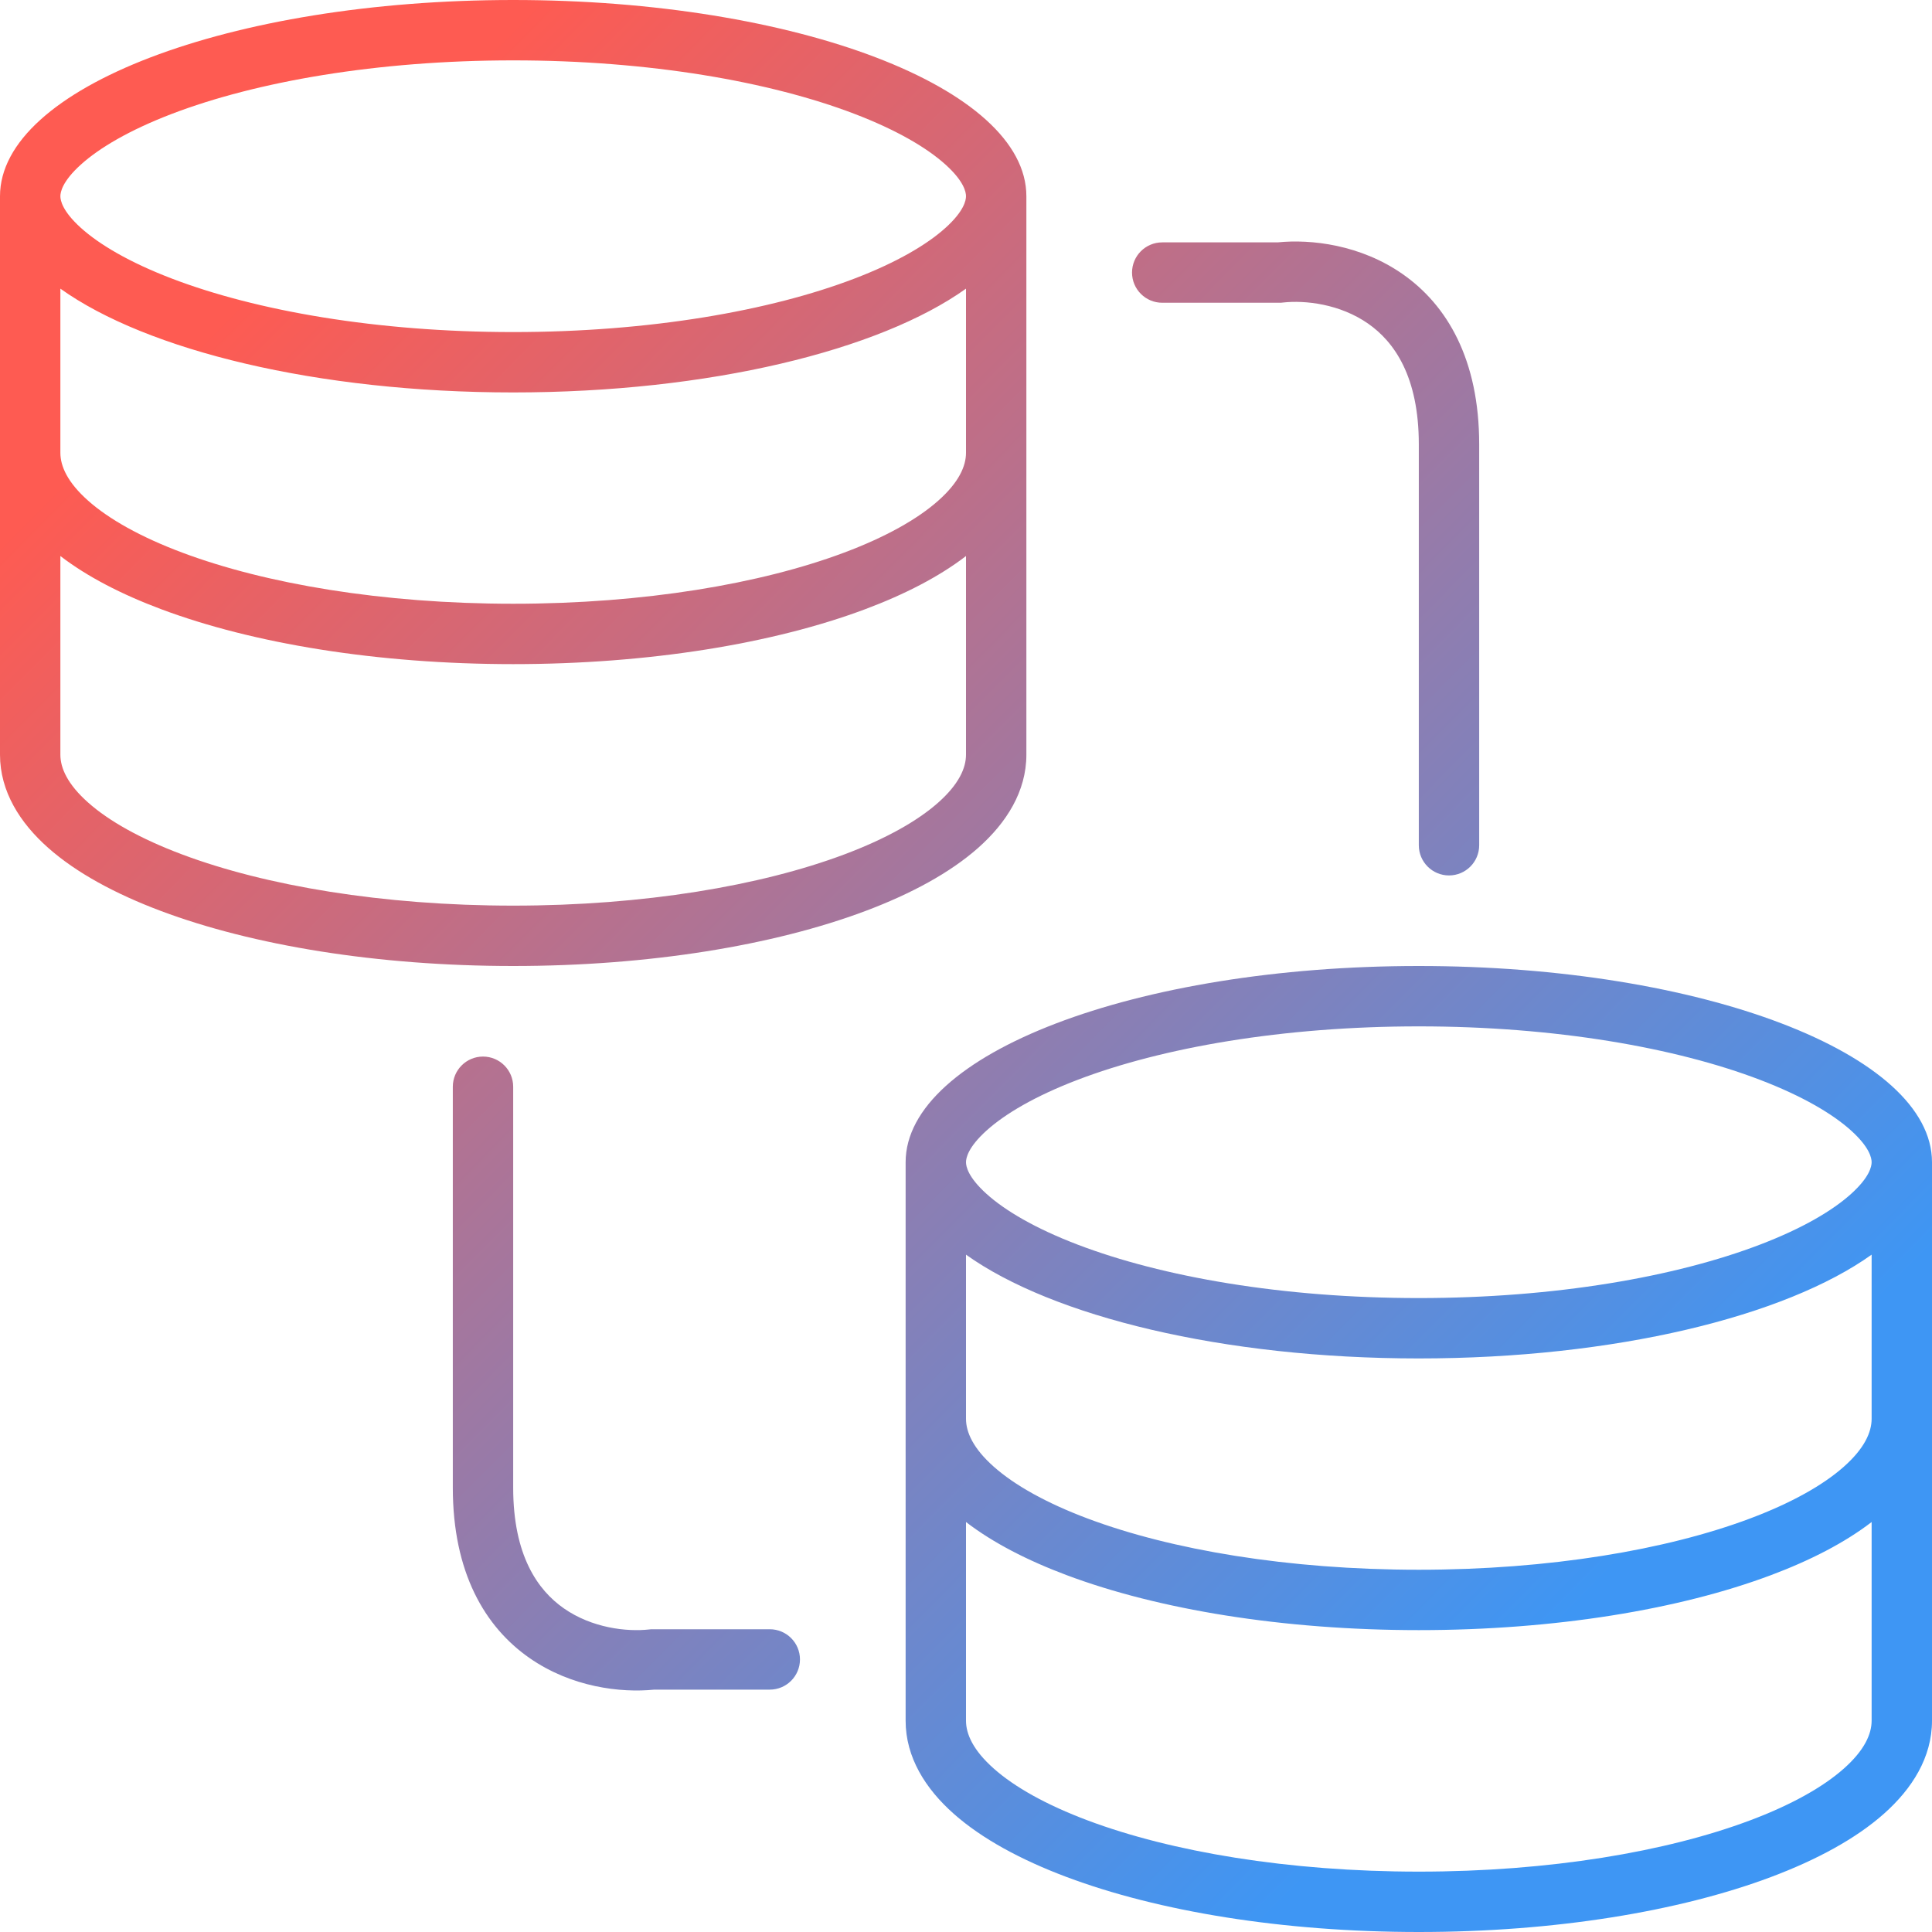 <svg width="64" height="64" viewBox="0 0 64 64" fill="none" xmlns="http://www.w3.org/2000/svg">
<path fill-rule="evenodd" clip-rule="evenodd" d="M32 6.5C32 6.635 31.936 6.992 31.323 7.546C30.71 8.1 29.711 8.691 28.306 9.228C25.511 10.297 21.514 11 17 11C12.486 11 8.489 10.297 5.693 9.228C4.289 8.691 3.29 8.1 2.677 7.546C2.064 6.992 2 6.635 2 6.5C2 6.365 2.064 6.008 2.677 5.454C3.29 4.9 4.289 4.309 5.693 3.772C8.489 2.703 12.486 2 17 2C21.514 2 25.511 2.703 28.306 3.772C29.711 4.309 30.71 4.9 31.323 5.454C31.936 6.008 32 6.365 32 6.5ZM17 13C23.494 13 29.137 11.608 32 9.562V15C32 15.44 31.766 15.978 31.079 16.587C30.394 17.195 29.345 17.788 27.963 18.306C25.206 19.34 21.33 20 17 20C12.67 20 8.794 19.34 6.037 18.306C4.655 17.788 3.606 17.195 2.921 16.587C2.234 15.978 2 15.44 2 15V9.562C4.863 11.608 10.506 13 17 13ZM34 6.5V15V25C34 26.217 33.339 27.257 32.406 28.084C31.472 28.912 30.178 29.611 28.665 30.179C25.631 31.317 21.506 32 17 32C12.494 32 8.369 31.317 5.335 30.179C3.822 29.611 2.528 28.912 1.594 28.084C0.661 27.257 0 26.217 0 25V15V6.5C0 2.91 7.611 0 17 0C26.389 0 34 2.91 34 6.5ZM28.665 20.179C29.97 19.69 31.112 19.102 32 18.419V25C32 25.44 31.766 25.978 31.079 26.587C30.394 27.195 29.345 27.788 27.963 28.306C25.206 29.34 21.33 30 17 30C12.67 30 8.794 29.34 6.037 28.306C4.655 27.788 3.606 27.195 2.921 26.587C2.234 25.978 2 25.44 2 25V18.419C2.888 19.102 4.03 19.69 5.335 20.179C8.369 21.317 12.494 22 17 22C21.506 22 25.631 21.317 28.665 20.179ZM62 38.5C62 38.636 61.936 38.992 61.323 39.546C60.71 40.1 59.711 40.691 58.306 41.228C55.511 42.297 51.514 43 47 43C42.486 43 38.489 42.297 35.694 41.228C34.289 40.691 33.29 40.1 32.677 39.546C32.064 38.992 32 38.636 32 38.5C32 38.364 32.064 38.008 32.677 37.454C33.29 36.9 34.289 36.309 35.694 35.772C38.489 34.703 42.486 34 47 34C51.514 34 55.511 34.703 58.306 35.772C59.711 36.309 60.71 36.9 61.323 37.454C61.936 38.008 62 38.364 62 38.5ZM47 45C53.494 45 59.137 43.608 62 41.562V47C62 47.44 61.766 47.978 61.079 48.587C60.394 49.195 59.345 49.788 57.963 50.306C55.206 51.34 51.33 52 47 52C42.67 52 38.794 51.34 36.037 50.306C34.655 49.788 33.606 49.195 32.921 48.587C32.234 47.978 32 47.44 32 47V41.562C34.863 43.608 40.506 45 47 45ZM64 38.5V47V57C64 58.217 63.339 59.257 62.406 60.084C61.472 60.912 60.178 61.611 58.665 62.179C55.631 63.317 51.506 64 47 64C42.494 64 38.369 63.317 35.335 62.179C33.822 61.611 32.528 60.912 31.594 60.084C30.661 59.257 30 58.217 30 57V47V38.5C30 34.91 37.611 32 47 32C56.389 32 64 34.91 64 38.5ZM58.665 52.179C59.97 51.69 61.112 51.102 62 50.419V57C62 57.44 61.766 57.978 61.079 58.587C60.394 59.195 59.345 59.788 57.963 60.306C55.206 61.34 51.33 62 47 62C42.67 62 38.794 61.34 36.037 60.306C34.655 59.788 33.606 59.195 32.921 58.587C32.234 57.978 32 57.44 32 57V50.419C32.888 51.102 34.03 51.69 35.335 52.179C38.369 53.317 42.494 54 47 54C51.506 54 55.631 53.317 58.665 52.179ZM45.319 10.719C44.393 10.074 43.246 9.937 42.487 10.023L42.431 10.029H42.375H38.5C37.948 10.029 37.5 9.581 37.5 9.029C37.5 8.477 37.948 8.029 38.5 8.029H42.322C43.436 7.916 45.069 8.107 46.462 9.078C47.939 10.107 49 11.911 49 14.72V14.75V14.78V14.809V14.839V14.869V14.899V14.928V14.958V14.988V15.018V15.047V15.077V15.107V15.137V15.167V15.197V15.227V15.257V15.287V15.317V15.347V15.377V15.407V15.437V15.467V15.497V15.527V15.557V15.587V15.617V15.648V15.678V15.708V15.738V15.768V15.798V15.829V15.859V15.889V15.919V15.95V15.98V16.01V16.04V16.071V16.101V16.131V16.162V16.192V16.222V16.253V16.283V16.314V16.344V16.374V16.405V16.435V16.466V16.496V16.526V16.557V16.587V16.618V16.648V16.679V16.709V16.74V16.77V16.801V16.831V16.862V16.892V16.923V16.953V16.984V17.014V17.045V17.075V17.106V17.137V17.167V17.198V17.228V17.259V17.289V17.32V17.351V17.381V17.412V17.442V17.473V17.503V17.534V17.564V17.595V17.626V17.656V17.687V17.717V17.748V17.779V17.809V17.84V17.87V17.901V17.931V17.962V17.993V18.023V18.054V18.084V18.115V18.145V18.176V18.207V18.237V18.268V18.298V18.329V18.359V18.39V18.42V18.451V18.481V18.512V18.542V18.573V18.603V18.634V18.664V18.695V18.725V18.756V18.786V18.817V18.847V18.878V18.908V18.938V18.969V18.999V19.03V19.06V19.09V19.121V19.151V19.181V19.212V19.242V19.272V19.303V19.333V19.363V19.394V19.424V19.454V19.484V19.515V19.545V19.575V19.605V19.635V19.666V19.696V19.726V19.756V19.786V19.816V19.846V19.876V19.906V19.936V19.966V19.996V20.026V20.056V20.086V20.116V20.146V20.176V20.206V20.236V20.266V20.296V20.326V20.355V20.385V20.415V20.445V20.474V20.504V20.534V20.564V20.593V20.623V20.652V20.682V20.712V20.741V20.771V20.8V20.83V20.859V20.889V20.918V20.948V20.977V21.006V21.036V21.065V21.095V21.124V21.153V21.182V21.212V21.241V21.27V21.299V21.328V21.357V21.387V21.416V21.445V21.474V21.503V21.532V21.561V21.589V21.618V21.647V21.676V21.705V21.734V21.762V21.791V21.82V21.848V21.877V21.906V21.934V21.963V21.991V22.02V22.048V22.077V22.105V22.134V22.162V22.19V22.219V22.247V22.275V22.303V22.331V22.36V22.388V22.416V22.444V22.472V22.5V22.528V22.556V22.584V22.611V22.639V22.667V22.695V22.723V22.75V22.778V22.806V22.833V22.861V22.888V22.916V22.943V22.971V22.998V23.025V23.053V23.08V23.107V23.134V23.162V23.189V23.216V23.243V23.27V23.297V23.324V23.351V23.377V23.404V23.431V23.458V23.485V23.511V23.538V23.564V23.591V23.617V23.644V23.67V23.697V23.723V23.749V23.776V23.802V23.828V23.854V23.88V23.906V23.932V23.958V23.984V24.01V24.036V24.062V24.087V24.113V24.139V24.164V24.19V24.216V24.241V24.267V24.292V24.317V24.343V24.368V24.393V24.418V24.443V24.468V24.493V24.518V24.543V24.568V24.593V24.618V24.643V24.667V24.692V24.716V24.741V24.765V24.79V24.814V24.839V24.863V24.887V24.912V24.936V24.96V24.984V25.008V25.032V25.056V25.079V25.103V25.127V25.151V25.174V25.198V25.221V25.245V25.268V25.292V25.315V25.338V25.361V25.385V25.408V25.431V25.454V25.477V25.5V25.523V25.545V25.568V25.591V25.613V25.636V25.658V25.681V25.703V25.725V25.748V25.77V25.792V25.814V25.836V25.858V25.88V25.902V25.924V25.945V25.967V25.989V26.01V26.032V26.053V26.075V26.096V26.117V26.138V26.16V26.181V26.202V26.223V26.244V26.264V26.285V26.306V26.326V26.347V26.367V26.388V26.408V26.429V26.449V26.469V26.489V26.509V26.529V26.549V26.569V26.589V26.609V26.628V26.648V26.668V26.687V26.706V26.726V26.745V26.764V26.783V26.802V26.822V26.84V26.859V26.878V26.897V26.916V26.934V26.953V26.971V26.99V27.008V27.026V27.044V27.062V27.081V27.099V27.116V27.134V27.152V27.17V27.187V27.205V27.222V27.24V27.257V27.274V27.291V27.309V27.326V27.343V27.36V27.376V27.393V27.41V27.426V27.443V27.459V27.476V27.492V27.508V27.524V27.54V27.556V27.572V27.588V27.604V27.62V27.635V27.651V27.666V27.682V27.697V27.712V27.727V27.742V27.757V27.772V27.787V27.802V27.817V27.831V27.846V27.86V27.874V27.889V27.903V27.917V27.931V27.945V27.959V27.973V27.986V28C49 28.552 48.552 29 48 29C47.448 29 47 28.552 47 28V27.986V27.973V27.959V27.945V27.931V27.917V27.903V27.889V27.874V27.86V27.846V27.831V27.817V27.802V27.787V27.772V27.757V27.742V27.727V27.712V27.697V27.682V27.666V27.651V27.635V27.62V27.604V27.588V27.572V27.556V27.54V27.524V27.508V27.492V27.476V27.459V27.443V27.426V27.41V27.393V27.376V27.36V27.343V27.326V27.309V27.291V27.274V27.257V27.24V27.222V27.205V27.187V27.17V27.152V27.134V27.116V27.099V27.081V27.062V27.044V27.026V27.008V26.99V26.971V26.953V26.934V26.916V26.897V26.878V26.859V26.84V26.822V26.802V26.783V26.764V26.745V26.726V26.706V26.687V26.668V26.648V26.628V26.609V26.589V26.569V26.549V26.529V26.509V26.489V26.469V26.449V26.429V26.408V26.388V26.367V26.347V26.326V26.306V26.285V26.264V26.244V26.223V26.202V26.181V26.16V26.138V26.117V26.096V26.075V26.053V26.032V26.01V25.989V25.967V25.945V25.924V25.902V25.88V25.858V25.836V25.814V25.792V25.77V25.748V25.725V25.703V25.681V25.658V25.636V25.613V25.591V25.568V25.545V25.523V25.5V25.477V25.454V25.431V25.408V25.385V25.361V25.338V25.315V25.292V25.268V25.245V25.221V25.198V25.174V25.151V25.127V25.103V25.079V25.056V25.032V25.008V24.984V24.96V24.936V24.912V24.887V24.863V24.839V24.814V24.79V24.765V24.741V24.716V24.692V24.667V24.643V24.618V24.593V24.568V24.543V24.518V24.493V24.468V24.443V24.418V24.393V24.368V24.343V24.317V24.292V24.267V24.241V24.216V24.19V24.164V24.139V24.113V24.087V24.062V24.036V24.01V23.984V23.958V23.932V23.906V23.88V23.854V23.828V23.802V23.776V23.749V23.723V23.697V23.67V23.644V23.617V23.591V23.564V23.538V23.511V23.485V23.458V23.431V23.404V23.377V23.351V23.324V23.297V23.27V23.243V23.216V23.189V23.162V23.134V23.107V23.08V23.053V23.025V22.998V22.971V22.943V22.916V22.888V22.861V22.833V22.806V22.778V22.75V22.723V22.695V22.667V22.639V22.611V22.584V22.556V22.528V22.5V22.472V22.444V22.416V22.388V22.36V22.331V22.303V22.275V22.247V22.219V22.19V22.162V22.134V22.105V22.077V22.048V22.02V21.991V21.963V21.934V21.906V21.877V21.848V21.82V21.791V21.762V21.734V21.705V21.676V21.647V21.618V21.589V21.561V21.532V21.503V21.474V21.445V21.416V21.387V21.357V21.328V21.299V21.27V21.241V21.212V21.182V21.153V21.124V21.095V21.065V21.036V21.006V20.977V20.948V20.918V20.889V20.859V20.83V20.8V20.771V20.741V20.712V20.682V20.652V20.623V20.593V20.564V20.534V20.504V20.474V20.445V20.415V20.385V20.355V20.326V20.296V20.266V20.236V20.206V20.176V20.146V20.116V20.086V20.056V20.026V19.996V19.966V19.936V19.906V19.876V19.846V19.816V19.786V19.756V19.726V19.696V19.666V19.635V19.605V19.575V19.545V19.515V19.484V19.454V19.424V19.394V19.363V19.333V19.303V19.272V19.242V19.212V19.181V19.151V19.121V19.09V19.06V19.03V18.999V18.969V18.938V18.908V18.878V18.847V18.817V18.786V18.756V18.725V18.695V18.664V18.634V18.603V18.573V18.542V18.512V18.481V18.451V18.42V18.39V18.359V18.329V18.298V18.268V18.237V18.207V18.176V18.145V18.115V18.084V18.054V18.023V17.993V17.962V17.931V17.901V17.87V17.84V17.809V17.779V17.748V17.717V17.687V17.656V17.626V17.595V17.564V17.534V17.503V17.473V17.442V17.412V17.381V17.351V17.32V17.289V17.259V17.228V17.198V17.167V17.137V17.106V17.075V17.045V17.014V16.984V16.953V16.923V16.892V16.862V16.831V16.801V16.77V16.74V16.709V16.679V16.648V16.618V16.587V16.557V16.526V16.496V16.466V16.435V16.405V16.374V16.344V16.314V16.283V16.253V16.222V16.192V16.162V16.131V16.101V16.071V16.04V16.01V15.98V15.95V15.919V15.889V15.859V15.829V15.798V15.768V15.738V15.708V15.678V15.648V15.617V15.587V15.557V15.527V15.497V15.467V15.437V15.407V15.377V15.347V15.317V15.287V15.257V15.227V15.197V15.167V15.137V15.107V15.077V15.047V15.018V14.988V14.958V14.928V14.899V14.869V14.839V14.809V14.78V14.75V14.72C47 12.471 46.186 11.323 45.319 10.719ZM21.513 53.977C20.753 54.063 19.607 53.926 18.681 53.281C17.814 52.677 17 51.529 17 49.28V49.25V49.22V49.191V49.161V49.131V49.102V49.072V49.042V49.012V48.982V48.953V48.923V48.893V48.863V48.833V48.803V48.773V48.743V48.713V48.683V48.653V48.623V48.593V48.563V48.533V48.503V48.473V48.443V48.413V48.383V48.352V48.322V48.292V48.262V48.232V48.202V48.171V48.141V48.111V48.081V48.05V48.02V47.99V47.96V47.929V47.899V47.869V47.838V47.808V47.778V47.747V47.717V47.687V47.656V47.626V47.595V47.565V47.534V47.504V47.474V47.443V47.413V47.382V47.352V47.321V47.291V47.26V47.23V47.199V47.169V47.138V47.108V47.077V47.047V47.016V46.986V46.955V46.925V46.894V46.864V46.833V46.802V46.772V46.741V46.711V46.68V46.65V46.619V46.588V46.558V46.527V46.497V46.466V46.435V46.405V46.374V46.344V46.313V46.283V46.252V46.221V46.191V46.16V46.13V46.099V46.069V46.038V46.007V45.977V45.946V45.916V45.885V45.855V45.824V45.793V45.763V45.732V45.702V45.671V45.641V45.61V45.58V45.549V45.519V45.488V45.458V45.427V45.397V45.366V45.336V45.305V45.275V45.244V45.214V45.183V45.153V45.122V45.092V45.062V45.031V45.001V44.97V44.94V44.91V44.879V44.849V44.819V44.788V44.758V44.728V44.697V44.667V44.637V44.606V44.576V44.546V44.516V44.485V44.455V44.425V44.395V44.365V44.334V44.304V44.274V44.244V44.214V44.184V44.154V44.124V44.094L17 44.064V44.034V44.004V43.974V43.944V43.914V43.884V43.854V43.824V43.794V43.764V43.734V43.704V43.675V43.645V43.615V43.585V43.555V43.526V43.496V43.466V43.436V43.407V43.377V43.347V43.318V43.288V43.259V43.229V43.2V43.17V43.141V43.111V43.082V43.052V43.023V42.993V42.964V42.935V42.905V42.876V42.847V42.818V42.788V42.759V42.73V42.701V42.672V42.643V42.614V42.584V42.555V42.526V42.497V42.468V42.44V42.411V42.382V42.353V42.324V42.295V42.266V42.238V42.209V42.18V42.152V42.123V42.094V42.066V42.037V42.009V41.98V41.952V41.923V41.895V41.866V41.838V41.81V41.781V41.753V41.725V41.697V41.669V41.64V41.612V41.584V41.556V41.528V41.5V41.472V41.444V41.416V41.389V41.361V41.333V41.305V41.277V41.25V41.222V41.194V41.167V41.139V41.112V41.084V41.057V41.029V41.002V40.975V40.947V40.92V40.893V40.866V40.839V40.811V40.784V40.757V40.73V40.703V40.676V40.649V40.623V40.596V40.569V40.542V40.516V40.489V40.462V40.436V40.409V40.383V40.356V40.33V40.303V40.277V40.251V40.224V40.198V40.172V40.146V40.12V40.094V40.068V40.042V40.016V39.99V39.964V39.938V39.913V39.887V39.861V39.836V39.81V39.784V39.759V39.733V39.708V39.683V39.657V39.632V39.607V39.582V39.557V39.532V39.507V39.482V39.457V39.432V39.407V39.382V39.357V39.333V39.308V39.283V39.259V39.234V39.21V39.186V39.161V39.137V39.113V39.089V39.064V39.04V39.016V38.992V38.968V38.944V38.92V38.897V38.873V38.849V38.826V38.802V38.779V38.755V38.732V38.708V38.685V38.662V38.639V38.615V38.592V38.569V38.546V38.523V38.5V38.477V38.455V38.432V38.409V38.387V38.364V38.342V38.319V38.297V38.275V38.252V38.23V38.208V38.186V38.164V38.142V38.12V38.098V38.076V38.055V38.033V38.011V37.99V37.968V37.947V37.925V37.904V37.883V37.862V37.84V37.819V37.798V37.777V37.757V37.736V37.715V37.694V37.674V37.653V37.633V37.612V37.592V37.571V37.551V37.531V37.511V37.491V37.471V37.451V37.431V37.411V37.391V37.372V37.352V37.333V37.313V37.294V37.274V37.255V37.236V37.217V37.197V37.178V37.16V37.141V37.122V37.103V37.084V37.066V37.047V37.029V37.01V36.992V36.974V36.956V36.938V36.919V36.901V36.884V36.866V36.848V36.83V36.813V36.795V36.778V36.76V36.743V36.726V36.709V36.691V36.674V36.657V36.641V36.624V36.607V36.59V36.574V36.557V36.541V36.524V36.508V36.492V36.476V36.46V36.444V36.428V36.412V36.396V36.38V36.365V36.349V36.334V36.318V36.303V36.288V36.273V36.258V36.243V36.228V36.213V36.198V36.184V36.169V36.154V36.14V36.126V36.111V36.097V36.083V36.069V36.055V36.041V36.027V36.014V36C17 35.448 16.552 35 16 35C15.448 35 15 35.448 15 36V36.014V36.027V36.041V36.055V36.069V36.083V36.097V36.111V36.126V36.14V36.154V36.169V36.184V36.198V36.213V36.228V36.243V36.258V36.273V36.288V36.303V36.318V36.334V36.349V36.365V36.38V36.396V36.412V36.428V36.444V36.46V36.476V36.492V36.508V36.524V36.541V36.557V36.574V36.59V36.607V36.624V36.641V36.657V36.674V36.691V36.709V36.726V36.743V36.76V36.778V36.795V36.813V36.83V36.848V36.866V36.884V36.901V36.919V36.938V36.956V36.974V36.992V37.01V37.029V37.047V37.066V37.084V37.103V37.122V37.141V37.16V37.178V37.197V37.217V37.236V37.255V37.274V37.294V37.313V37.333V37.352V37.372V37.391V37.411V37.431V37.451V37.471V37.491V37.511V37.531V37.551V37.571V37.592V37.612V37.633V37.653V37.674V37.694V37.715V37.736V37.757V37.777V37.798V37.819V37.84V37.862V37.883V37.904V37.925V37.947V37.968V37.99V38.011V38.033V38.055V38.076V38.098V38.12V38.142V38.164V38.186V38.208V38.23V38.252V38.275V38.297V38.319V38.342V38.364V38.387V38.409V38.432V38.455V38.477V38.5V38.523V38.546V38.569V38.592V38.615L15 38.639V38.662V38.685V38.708V38.732V38.755V38.779V38.802V38.826V38.849V38.873V38.897V38.92V38.944V38.968V38.992V39.016V39.04V39.064V39.089V39.113V39.137V39.161V39.186V39.21V39.234V39.259V39.283V39.308V39.333V39.357V39.382V39.407V39.432V39.457V39.482V39.507V39.532V39.557V39.582V39.607V39.632V39.657V39.683V39.708V39.733V39.759V39.784V39.81V39.836V39.861V39.887V39.913V39.938V39.964V39.99V40.016V40.042V40.068V40.094V40.12V40.146V40.172V40.198V40.224V40.251V40.277V40.303V40.33V40.356V40.383V40.409V40.436V40.462V40.489V40.516V40.542V40.569V40.596V40.623V40.649V40.676V40.703V40.73V40.757V40.784V40.811V40.839V40.866V40.893V40.92V40.947V40.975V41.002V41.029V41.057V41.084V41.112V41.139V41.167V41.194V41.222V41.25V41.277V41.305V41.333V41.361V41.389V41.416V41.444V41.472V41.5V41.528V41.556V41.584V41.612V41.64V41.669V41.697V41.725V41.753V41.781V41.81V41.838V41.866V41.895V41.923V41.952V41.98V42.009V42.037V42.066V42.094V42.123V42.152V42.18V42.209V42.238V42.266V42.295V42.324V42.353V42.382V42.411V42.44V42.468V42.497V42.526V42.555V42.584V42.614V42.643V42.672V42.701V42.73V42.759V42.788V42.818V42.847V42.876V42.905V42.935V42.964V42.993V43.023V43.052V43.082V43.111V43.141V43.17V43.2V43.229V43.259V43.288V43.318V43.347V43.377V43.407V43.436V43.466V43.496V43.526V43.555V43.585V43.615V43.645V43.675V43.704V43.734V43.764V43.794V43.824V43.854V43.884V43.914V43.944V43.974V44.004V44.034V44.064V44.094V44.124V44.154V44.184V44.214V44.244V44.274V44.304V44.334V44.365V44.395V44.425V44.455V44.485V44.516V44.546V44.576V44.606V44.637V44.667V44.697V44.728V44.758V44.788V44.819V44.849V44.879V44.91V44.94V44.97V45.001V45.031V45.062V45.092V45.122V45.153V45.183V45.214V45.244V45.275V45.305V45.336V45.366V45.397V45.427V45.458V45.488V45.519V45.549V45.58V45.61V45.641V45.671V45.702V45.732V45.763V45.793V45.824V45.855V45.885V45.916V45.946V45.977V46.007V46.038V46.069V46.099V46.13V46.16V46.191V46.221V46.252V46.283V46.313V46.344V46.374V46.405V46.435V46.466V46.497V46.527V46.558V46.588V46.619V46.65V46.68V46.711V46.741V46.772V46.802V46.833V46.864V46.894V46.925V46.955V46.986V47.016V47.047V47.077V47.108V47.138V47.169V47.199V47.23V47.26V47.291V47.321V47.352V47.382V47.413V47.443V47.474V47.504V47.534V47.565V47.595V47.626V47.656V47.687V47.717V47.747V47.778V47.808V47.838V47.869V47.899V47.929V47.96V47.99V48.02V48.05V48.081V48.111V48.141V48.171V48.202V48.232V48.262V48.292V48.322V48.352V48.383V48.413V48.443V48.473V48.503V48.533V48.563V48.593V48.623V48.653V48.683V48.713V48.743V48.773V48.803V48.833V48.863V48.893V48.923V48.953V48.982V49.012V49.042V49.072V49.102V49.131V49.161V49.191V49.22V49.25V49.28C15 52.089 16.061 53.893 17.538 54.922C18.931 55.893 20.564 56.084 21.678 55.971L25.5 55.971C26.052 55.971 26.5 55.523 26.5 54.971C26.5 54.419 26.052 53.971 25.5 53.971L21.625 53.971H21.569L21.513 53.977Z" fill="url(#paint0_linear_1_944)"/>
<defs>
<linearGradient id="paint0_linear_1_944" x1="9.907" y1="7.996" x2="53.881" y2="51.585" gradientUnits="userSpaceOnUse">
<stop stop-color="#FE5B52"/>
<stop offset="1" stop-color="#3E96F4"/>
</linearGradient>
</defs>
</svg>
